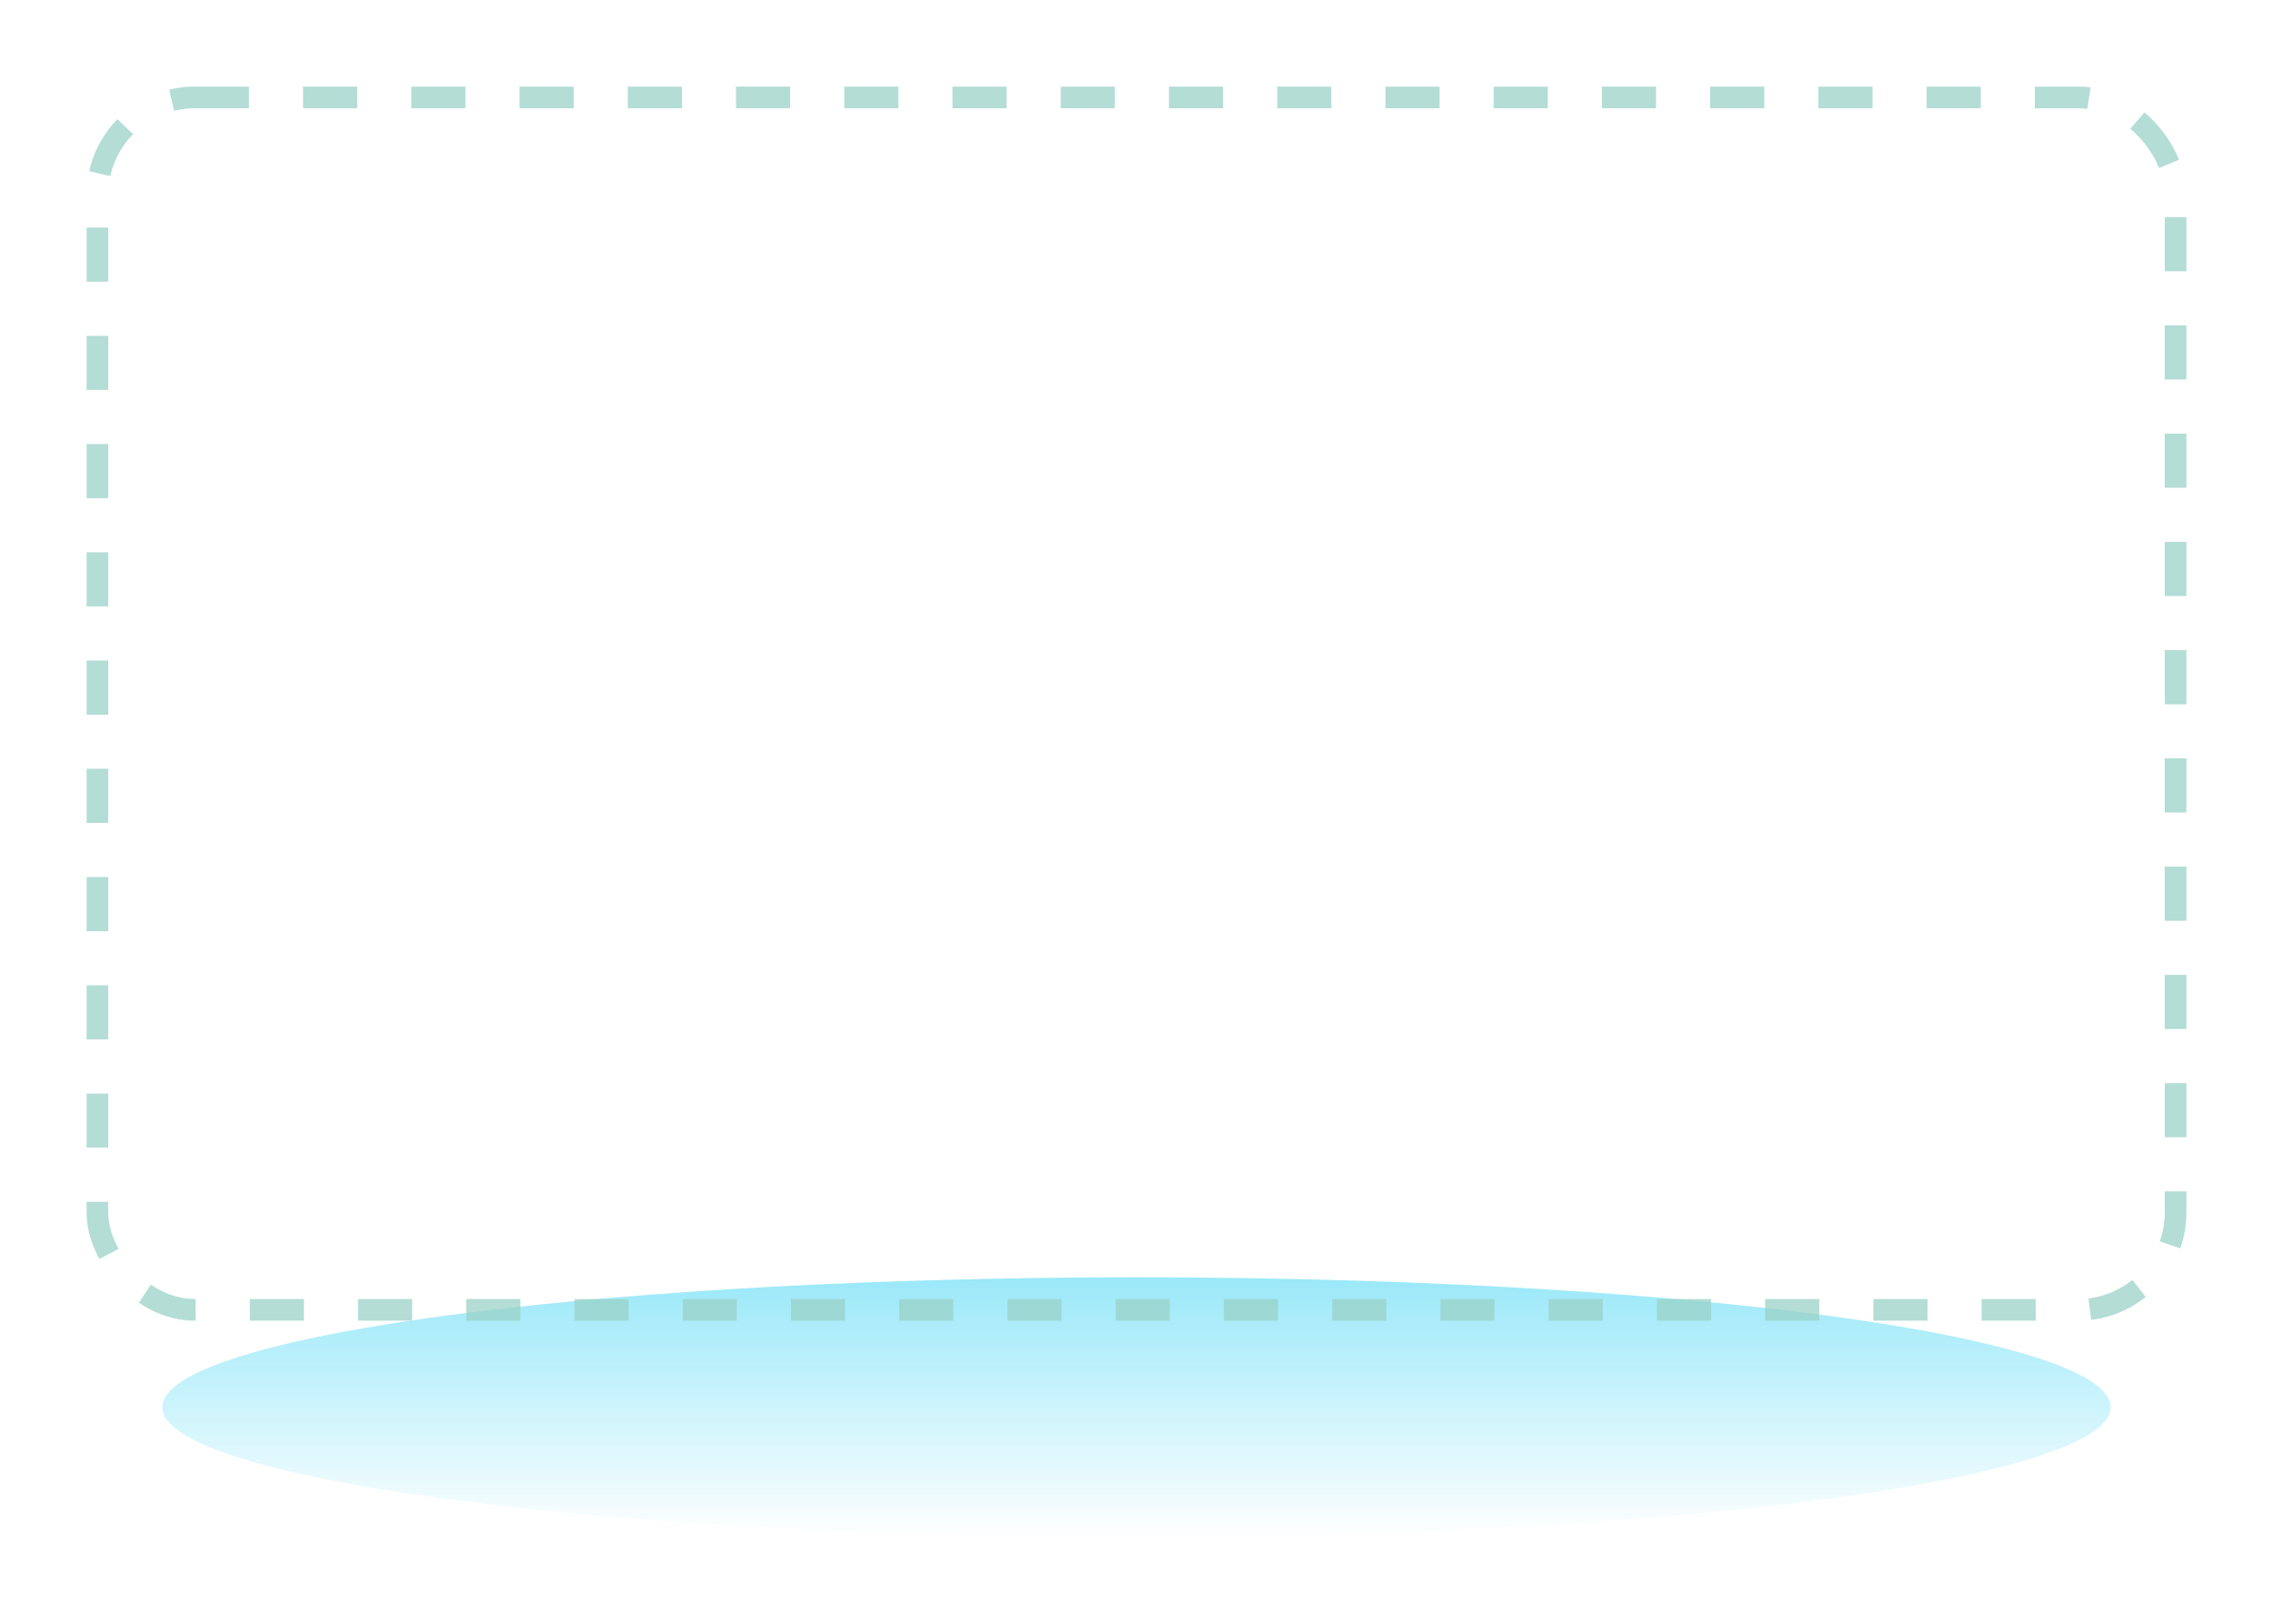 <?xml version="1.0" encoding="UTF-8"?>
<svg xmlns="http://www.w3.org/2000/svg" viewBox="0 0 420 300" width="420" height="300">
  <defs>
    <linearGradient id="glow" x1="0" y1="0" x2="0" y2="1">
      <stop offset="0" stop-color="#79e1f7" stop-opacity="0.75"/>
      <stop offset="1" stop-color="#79e1f7" stop-opacity="0.0"/>
    </linearGradient>
  </defs>
  <!-- soft outer glow -->
  <ellipse cx="210" cy="260" rx="180" ry="24" fill="url(#glow)"/>
  <!-- bet box -->
  <rect x="18" y="18" width="384" height="224" rx="18"
        fill="none" stroke="#9ad1c6" stroke-opacity="0.75" stroke-width="4"
        stroke-dasharray="10 10"/>
</svg>
